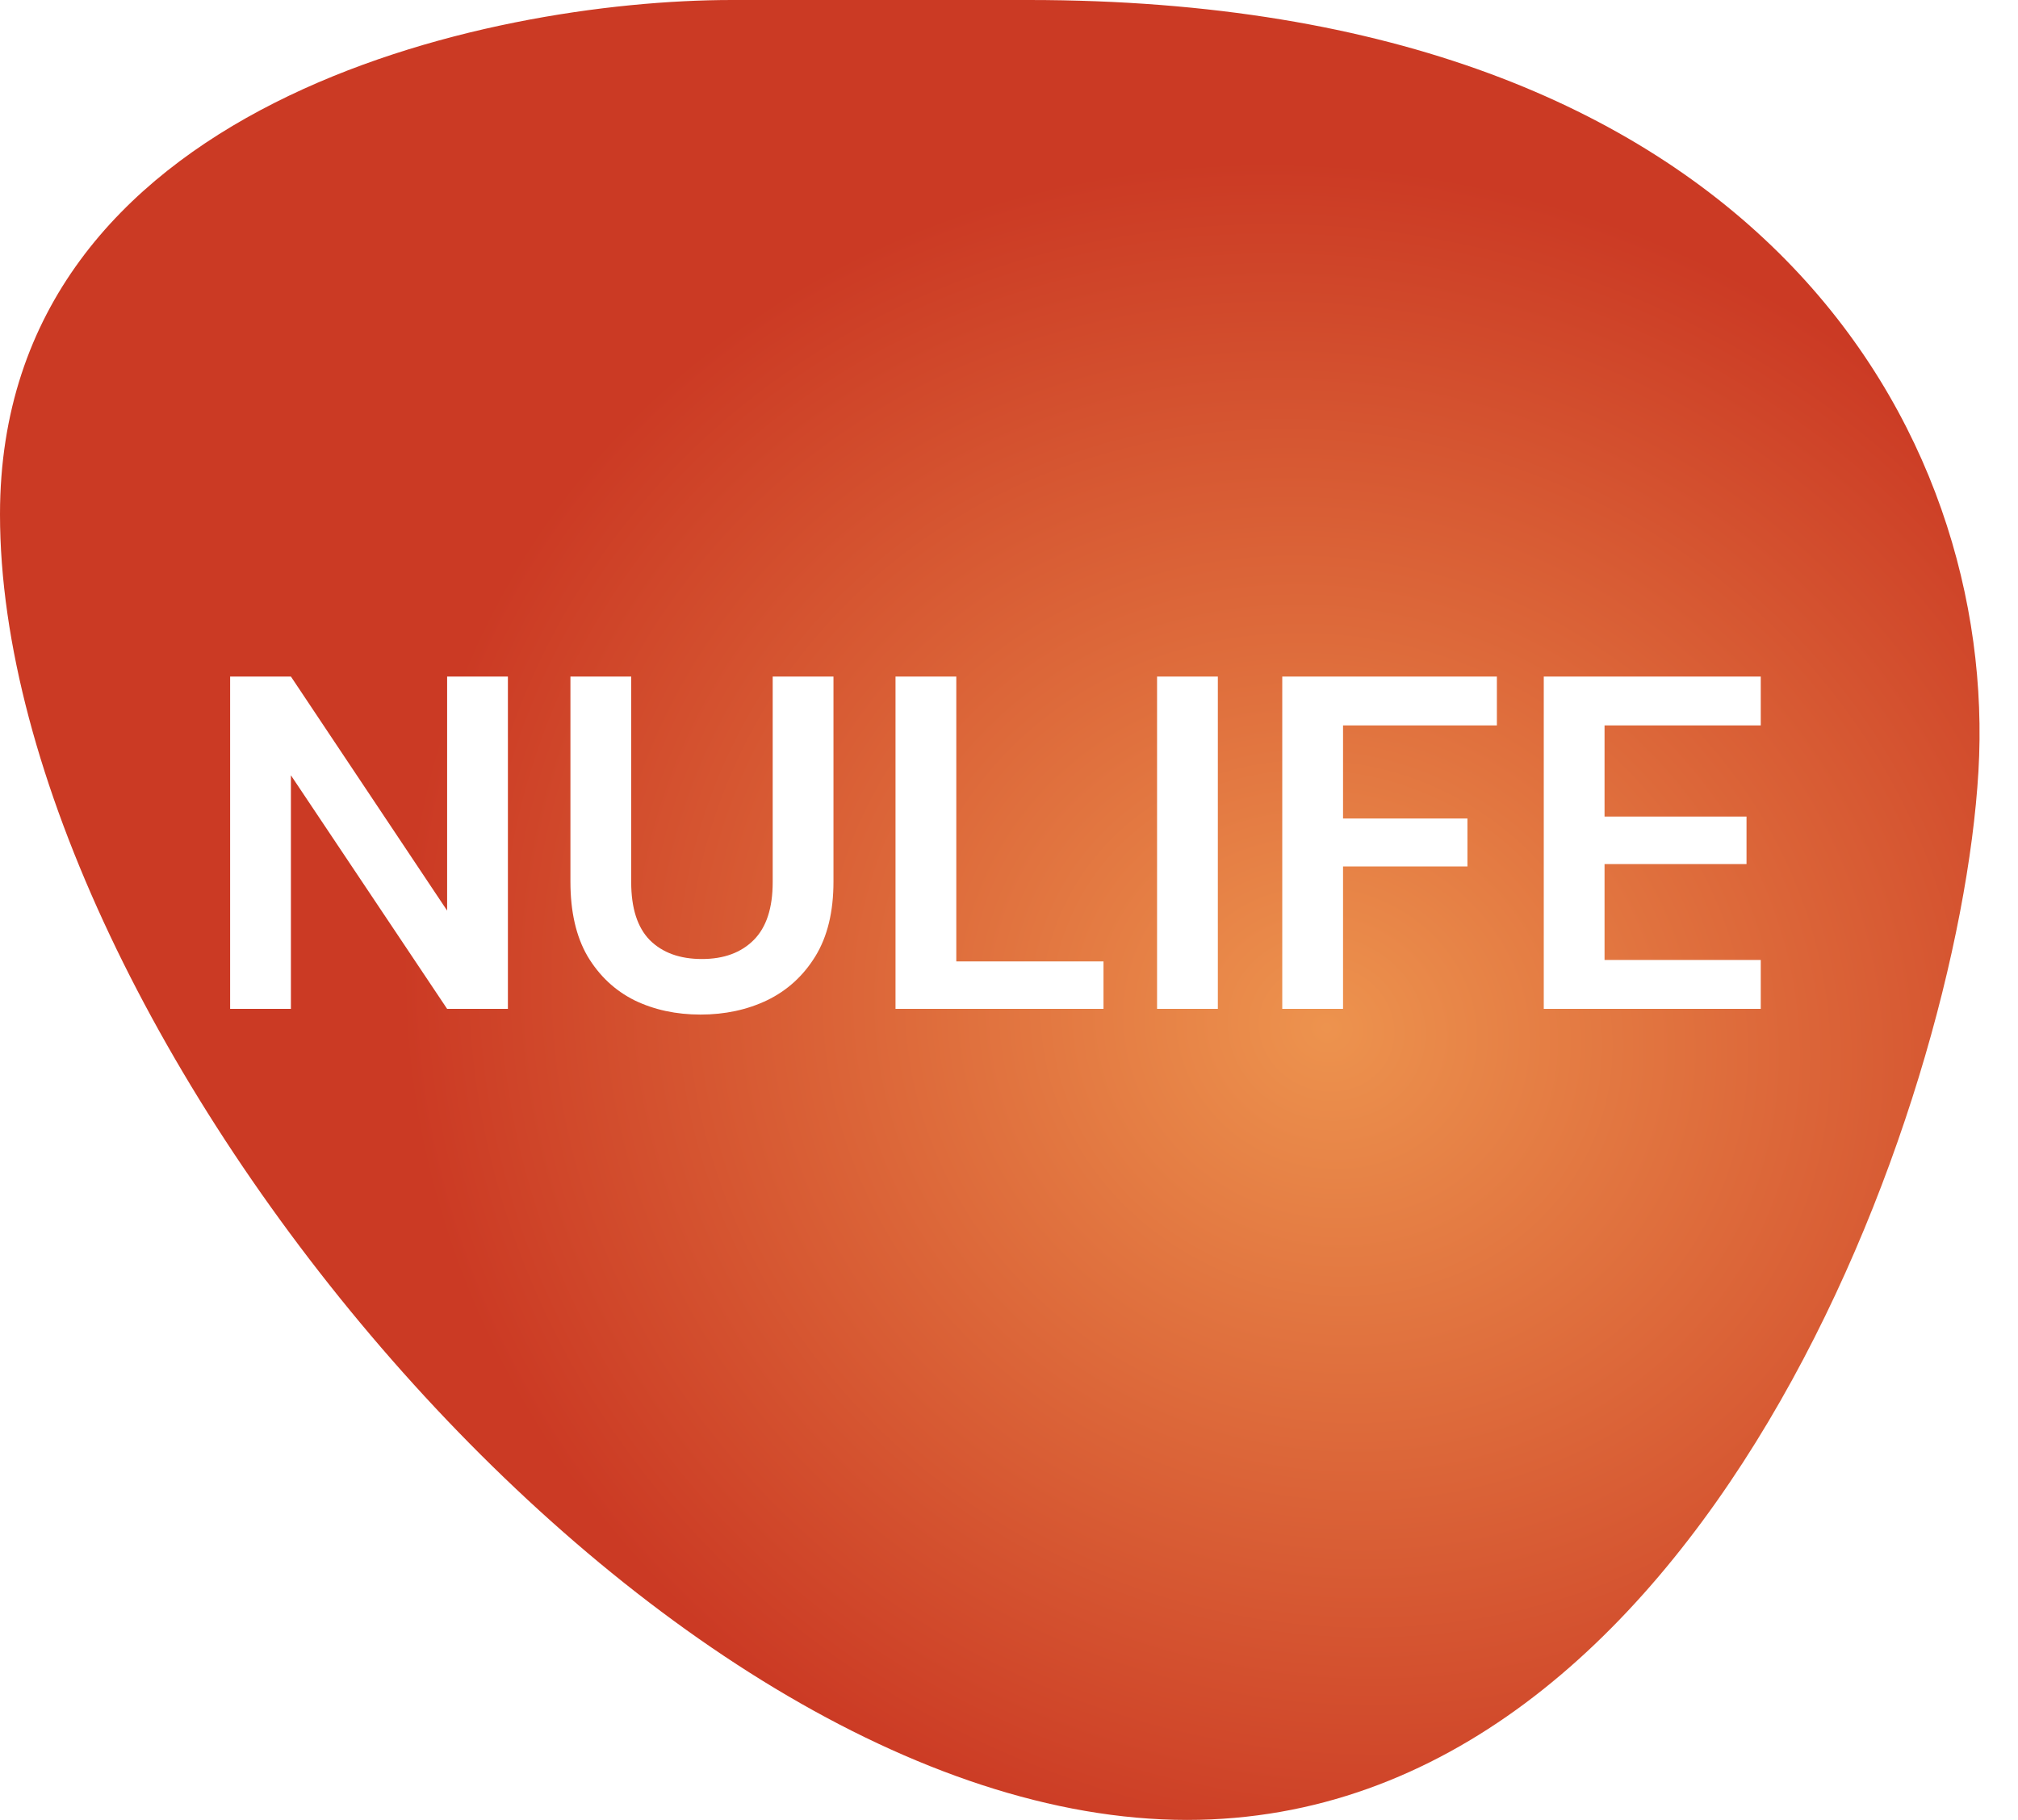 <svg width="51" height="46" viewBox="0 0 51 46" fill="none" xmlns="http://www.w3.org/2000/svg">
<path d="M18.5 0H26C44.5 0 50.5 11 50 19.5C49.5 28 43 46 30 46C16.417 46 0 26 0 13C0 2.6 12.333 0 18.5 0Z" fill="url(#paint0_radial_1_34449)"/>
<g filter="url(#filter0_d_1_34449)">
<path d="M5.816 25V16.6H7.352L11.3 22.516V16.6H12.836V25H11.3L7.352 19.096V25H5.816ZM17.704 25.144C17.088 25.144 16.532 25.024 16.036 24.784C15.54 24.536 15.144 24.164 14.848 23.668C14.56 23.172 14.416 22.544 14.416 21.784V16.6H15.952V21.796C15.952 22.452 16.108 22.94 16.42 23.26C16.74 23.58 17.18 23.74 17.74 23.74C18.292 23.74 18.728 23.58 19.048 23.26C19.368 22.94 19.528 22.452 19.528 21.796V16.6H21.064V21.784C21.064 22.544 20.912 23.172 20.608 23.668C20.304 24.164 19.896 24.536 19.384 24.784C18.88 25.024 18.32 25.144 17.704 25.144ZM22.632 25V16.6H24.168V23.8H27.888V25H22.632ZM29.242 25V16.6H30.778V25H29.242ZM32.406 25V16.6H37.83V17.836H33.942V20.188H37.086V21.4H33.942V25H32.406ZM39.015 25V16.6H44.499V17.836H40.551V20.14H44.139V21.34H40.551V23.764H44.499V25H39.015Z" fill="white"/>
</g>
<defs>
<filter id="filter0_d_1_34449" x="5.812" y="16.6" width="38.688" height="9.044" filterUnits="userSpaceOnUse" color-interpolation-filters="sRGB">
<feFlood flood-opacity="0" result="BackgroundImageFix"/>
<feColorMatrix in="SourceAlpha" type="matrix" values="0 0 0 0 0 0 0 0 0 0 0 0 0 0 0 0 0 0 127 0" result="hardAlpha"/>
<feOffset dy="0.5"/>
<feColorMatrix type="matrix" values="0 0 0 0 0 0 0 0 0 0 0 0 0 0 0 0 0 0 0.31 0"/>
<feBlend mode="normal" in2="BackgroundImageFix" result="effect1_dropShadow_1_34449"/>
<feBlend mode="normal" in="SourceGraphic" in2="effect1_dropShadow_1_34449" result="shape"/>
</filter>
<radialGradient id="paint0_radial_1_34449" cx="0" cy="0" r="1" gradientUnits="userSpaceOnUse" gradientTransform="translate(33.5 26) rotate(112.993) scale(21.726 23.628)">
<stop stop-color="#ED934E"/>
<stop offset="1" stop-color="#CB3A24"/>
</radialGradient>
</defs>
</svg>
